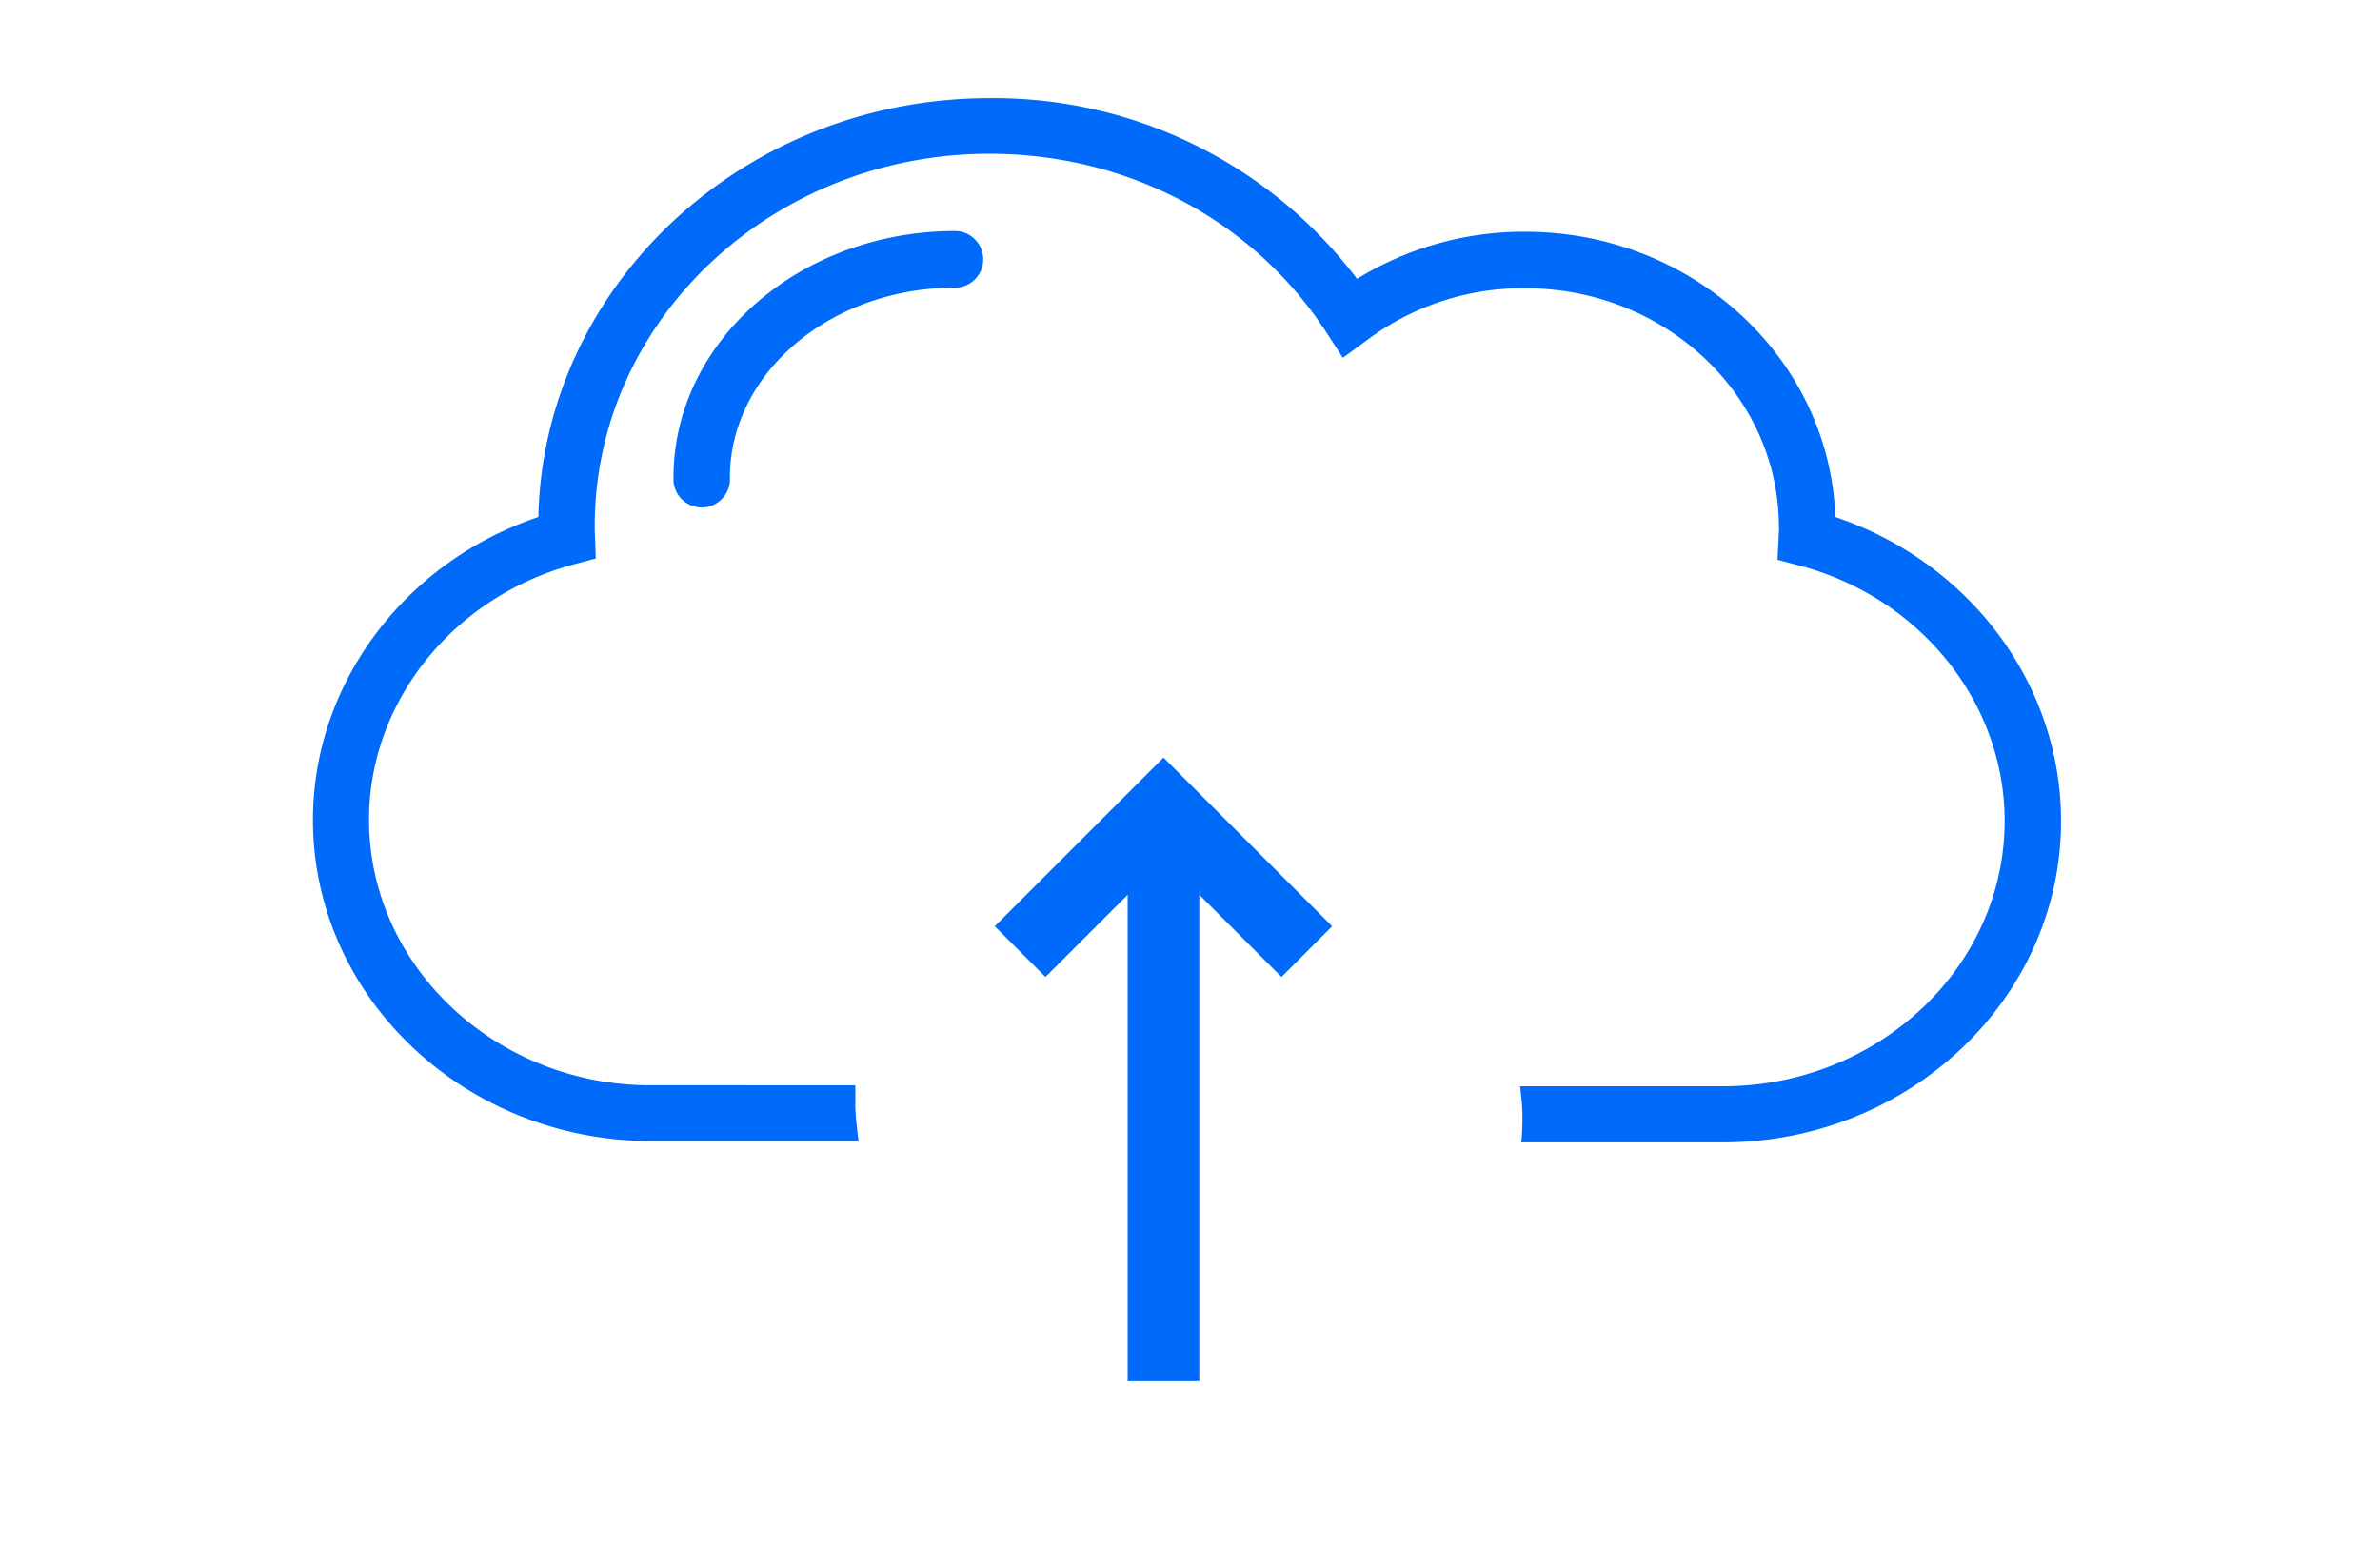 <svg id="Layer_1" data-name="Layer 1" xmlns="http://www.w3.org/2000/svg" viewBox="0 0 289 188">
  <title>move_icon</title>
  <g>
    <path d="M222.86,62.78c-.67-19.22-17.3-34.64-37.65-34.64a38.65,38.65,0,0,0-20.43,5.72,55.29,55.29,0,0,0-44.63-21.94C90.36,11.92,66,34.61,65.37,62.78,49.16,68.21,38,83,38,99.55c0,21.52,18.43,39,41.08,39h25.18c-.19-1.34-.34-2.7-.4-4.08,0-.9,0-1.8,0-2.69H79c-18.85,0-34.19-14.5-34.19-32.26h0c0-14.33,10.24-27.08,24.91-31l2.63-.71-.13-3.46c0-.17,0-.34,0-.51,0-24.9,21.52-45.17,47.93-45.17,16.8,0,32.09,8.11,40.91,21.69l2,3.09L166,41.3A31.51,31.51,0,0,1,185.21,35c17,0,30.8,13,30.8,29a2.88,2.88,0,0,1,0,.58l-.17,3.39,2.68.71c14.66,3.88,24.9,16.63,24.9,31,0,17.76-15.38,32.22-34.22,32.22H184.59c.1.91.2,1.81.25,2.73a30.71,30.71,0,0,1-.11,4.08H209.2v0c22.65,0,41.07-17.51,41.07-39C250.27,83,239.12,68.25,222.86,62.78Z" style="fill: #006afb"/>
    <path d="M119.39,31.48A3.45,3.45,0,0,0,116,28.05C97.12,28.05,81.78,41.46,81.78,58a3.43,3.43,0,1,0,6.85,0c0-12.7,12.25-23.07,27.33-23.07a3.44,3.44,0,0,0,3.43-3.42Z" style="fill: #006afb"/>
    <polygon points="136.93 108.65 136.93 167.72 145.63 167.72 145.63 108.65 155.61 118.63 161.76 112.47 141.28 91.99 120.79 112.47 126.95 118.63 136.93 108.65" style="fill: #006afb"/>
  </g>
</svg>
